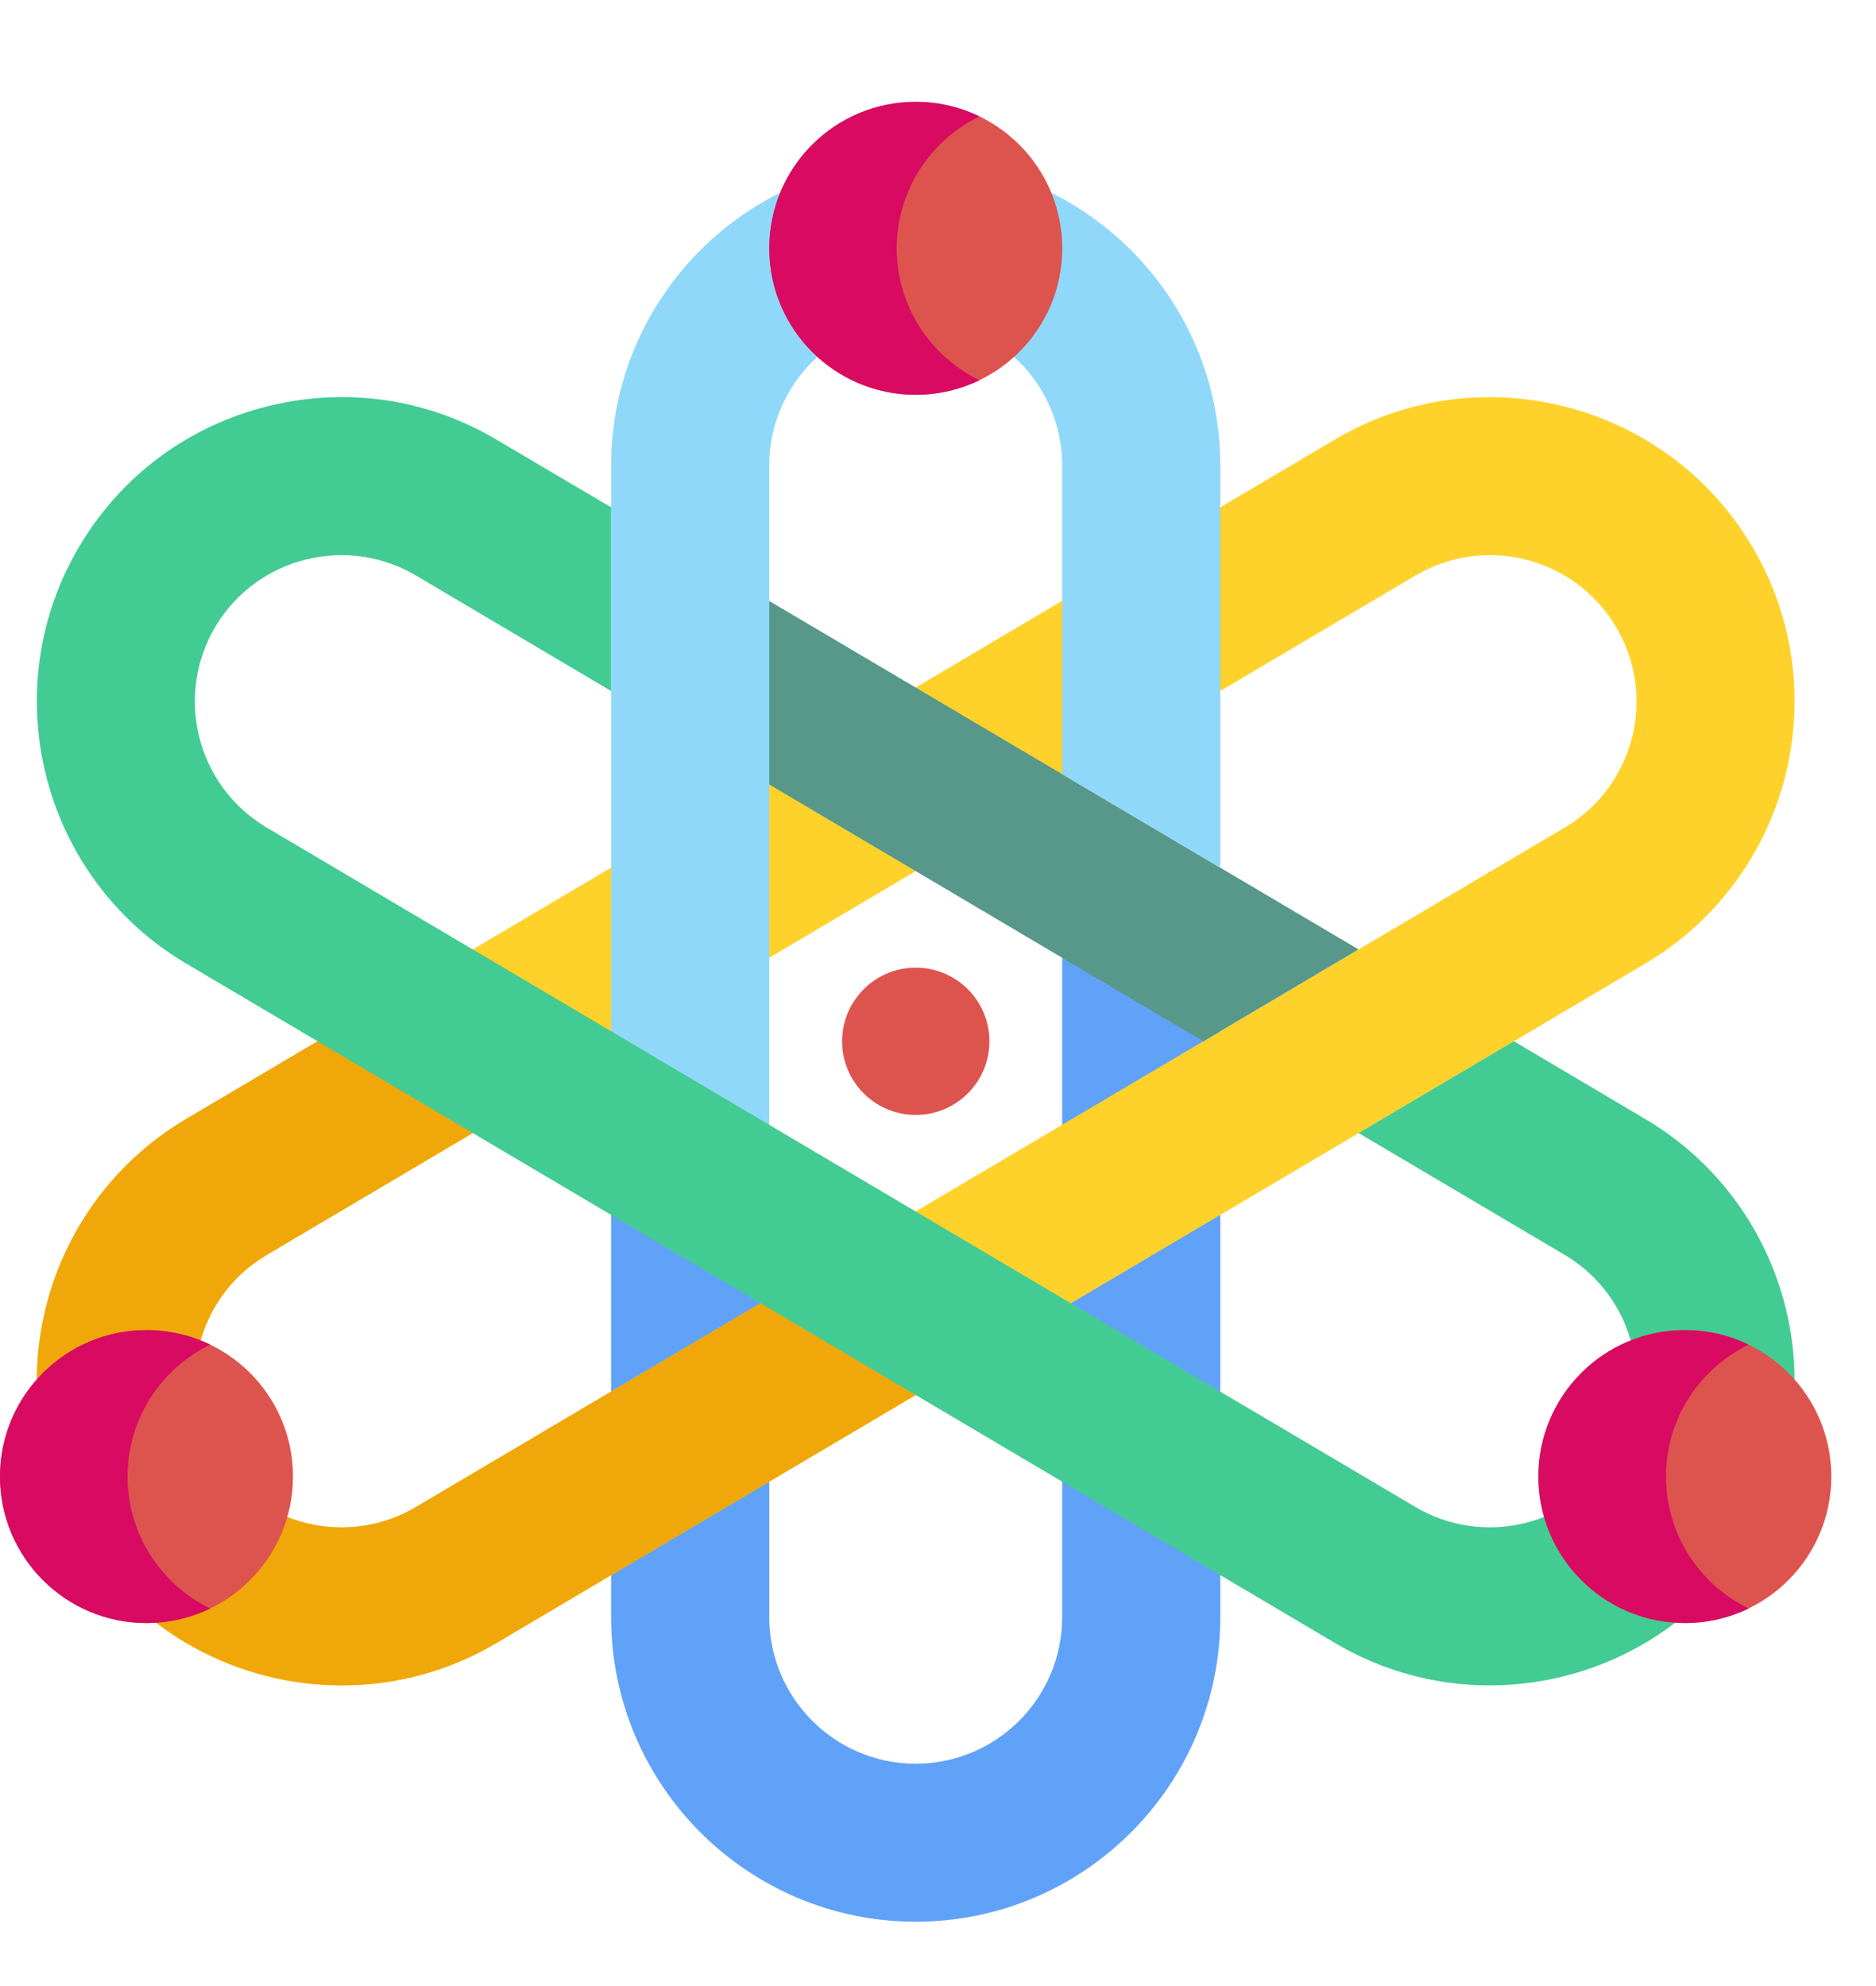 <svg width="17" height="18" viewBox="0 0 17 18" fill="none" xmlns="http://www.w3.org/2000/svg">
<g clip-path="url(#clip0)">
<path d="M9.625 7.913V14.657C9.625 15.389 9.03 15.985 8.298 15.985C7.566 15.985 6.971 15.389 6.971 14.657V10.598H5.538V14.657C5.538 16.179 6.776 17.417 8.298 17.417C9.82 17.417 11.058 16.179 11.058 14.657V7.913H9.625Z" fill="#61A2F9"/>
<path d="M15.864 4.93C15.076 3.628 13.376 3.21 12.074 3.997L1.664 10.155C0.362 10.943 -0.056 12.643 0.732 13.945C1.52 15.248 3.221 15.665 4.521 14.878L14.931 8.72C16.234 7.931 16.652 6.233 15.864 4.93ZM14.19 7.494L3.78 13.652C3.154 14.031 2.337 13.83 1.957 13.203C1.578 12.576 1.78 11.759 2.405 11.381L12.815 5.223C13.442 4.844 14.259 5.045 14.638 5.672C15.018 6.299 14.816 7.116 14.19 7.494Z" fill="#FED22B"/>
<path d="M9.704 7.063C9.043 6.672 8.655 6.443 8.297 6.231C7.886 5.988 7.512 5.767 6.805 5.349V7.012C6.805 7.012 6.835 7.03 6.891 7.063C7.093 7.183 7.632 7.501 8.298 7.895C9.104 8.373 10.098 8.96 10.904 9.438L12.311 8.605C11.106 7.893 10.295 7.413 9.704 7.063Z" fill="#57988B"/>
<path d="M11.058 4.218V7.864L9.625 7.016V4.218C9.625 3.486 9.03 2.89 8.298 2.89C7.566 2.89 6.971 3.486 6.971 4.218V10.895H5.538V4.218C5.538 2.696 6.776 1.458 8.298 1.458C9.82 1.458 11.058 2.696 11.058 4.218Z" fill="#90D8F9"/>
<path d="M7.053 11.716C6.709 11.919 3.802 13.639 3.78 13.652C3.154 14.031 2.336 13.829 1.957 13.204C1.578 12.577 1.779 11.759 2.405 11.381C4.752 9.992 4.029 10.42 5.69 9.438L4.284 8.605L1.664 10.155C0.361 10.944 -0.057 12.642 0.732 13.945C1.25 14.802 2.163 15.275 3.097 15.275C3.584 15.275 4.076 15.147 4.521 14.878L8.459 12.548L7.053 11.716Z" fill="#F0A70A"/>
<path d="M8.298 10.105C8.667 10.105 8.966 9.806 8.966 9.438C8.966 9.069 8.667 8.77 8.298 8.77C7.93 8.77 7.631 9.069 7.631 9.438C7.631 9.806 7.93 10.105 8.298 10.105Z" fill="#DD544F"/>
<path d="M1.327 14.71C2.061 14.71 2.655 14.115 2.655 13.382C2.655 12.649 2.061 12.055 1.327 12.055C0.594 12.055 0 12.649 0 13.382C0 14.115 0.594 14.71 1.327 14.71Z" fill="#DD544F"/>
<path d="M1.905 14.578C1.731 14.662 1.534 14.71 1.327 14.71C0.594 14.71 0 14.115 0 13.382C0 12.649 0.594 12.055 1.327 12.055C1.534 12.055 1.731 12.102 1.905 12.187C1.462 12.402 1.156 12.856 1.156 13.382C1.156 13.908 1.462 14.363 1.905 14.578Z" fill="#D80A61"/>
<path d="M8.298 3.578C9.031 3.578 9.626 2.984 9.626 2.251C9.626 1.517 9.031 0.923 8.298 0.923C7.565 0.923 6.971 1.517 6.971 2.251C6.971 2.984 7.565 3.578 8.298 3.578Z" fill="#DD544F"/>
<path d="M8.876 3.446C8.701 3.53 8.505 3.578 8.298 3.578C7.565 3.578 6.971 2.984 6.971 2.251C6.971 1.517 7.565 0.923 8.298 0.923C8.505 0.923 8.701 0.971 8.876 1.055C8.433 1.27 8.126 1.725 8.126 2.251C8.126 2.777 8.433 3.231 8.876 3.446Z" fill="#D80A61"/>
<path d="M15.864 13.945C15.075 15.247 13.376 15.665 12.074 14.877C11.304 14.422 2.139 9.001 1.665 8.72C0.362 7.932 -0.056 6.231 0.732 4.93C1.113 4.3 1.717 3.856 2.434 3.68C3.151 3.504 3.892 3.617 4.522 3.998L5.538 4.598V6.263L3.781 5.223C3.154 4.844 2.336 5.045 1.957 5.671C1.579 6.297 1.778 7.114 2.406 7.494C2.686 7.66 3.011 7.852 4.284 8.605C4.505 8.736 10.944 12.545 11.168 12.678C11.977 13.155 12.581 13.513 12.814 13.651C13.441 14.03 14.259 13.829 14.638 13.204C15.017 12.577 14.816 11.759 14.19 11.38L12.311 10.269L13.718 9.437L14.931 10.155C16.232 10.942 16.654 12.638 15.864 13.945Z" fill="#43CB94"/>
<path d="M15.268 14.71C16.001 14.71 16.595 14.115 16.595 13.382C16.595 12.649 16.001 12.055 15.268 12.055C14.535 12.055 13.94 12.649 13.94 13.382C13.94 14.115 14.535 14.71 15.268 14.71Z" fill="#DD544F"/>
<path d="M15.846 14.578C15.672 14.662 15.476 14.71 15.268 14.71C14.535 14.71 13.941 14.115 13.941 13.382C13.941 12.649 14.535 12.055 15.268 12.055C15.476 12.055 15.672 12.102 15.846 12.187C15.403 12.402 15.097 12.856 15.097 13.382C15.097 13.908 15.403 14.363 15.846 14.578Z" fill="#D80A61"/>
</g>
<defs>
<clipPath id="clip0">
<rect y="0.872" width="16.596" height="16.596" fill="white"/>
</clipPath>
</defs>
</svg>

